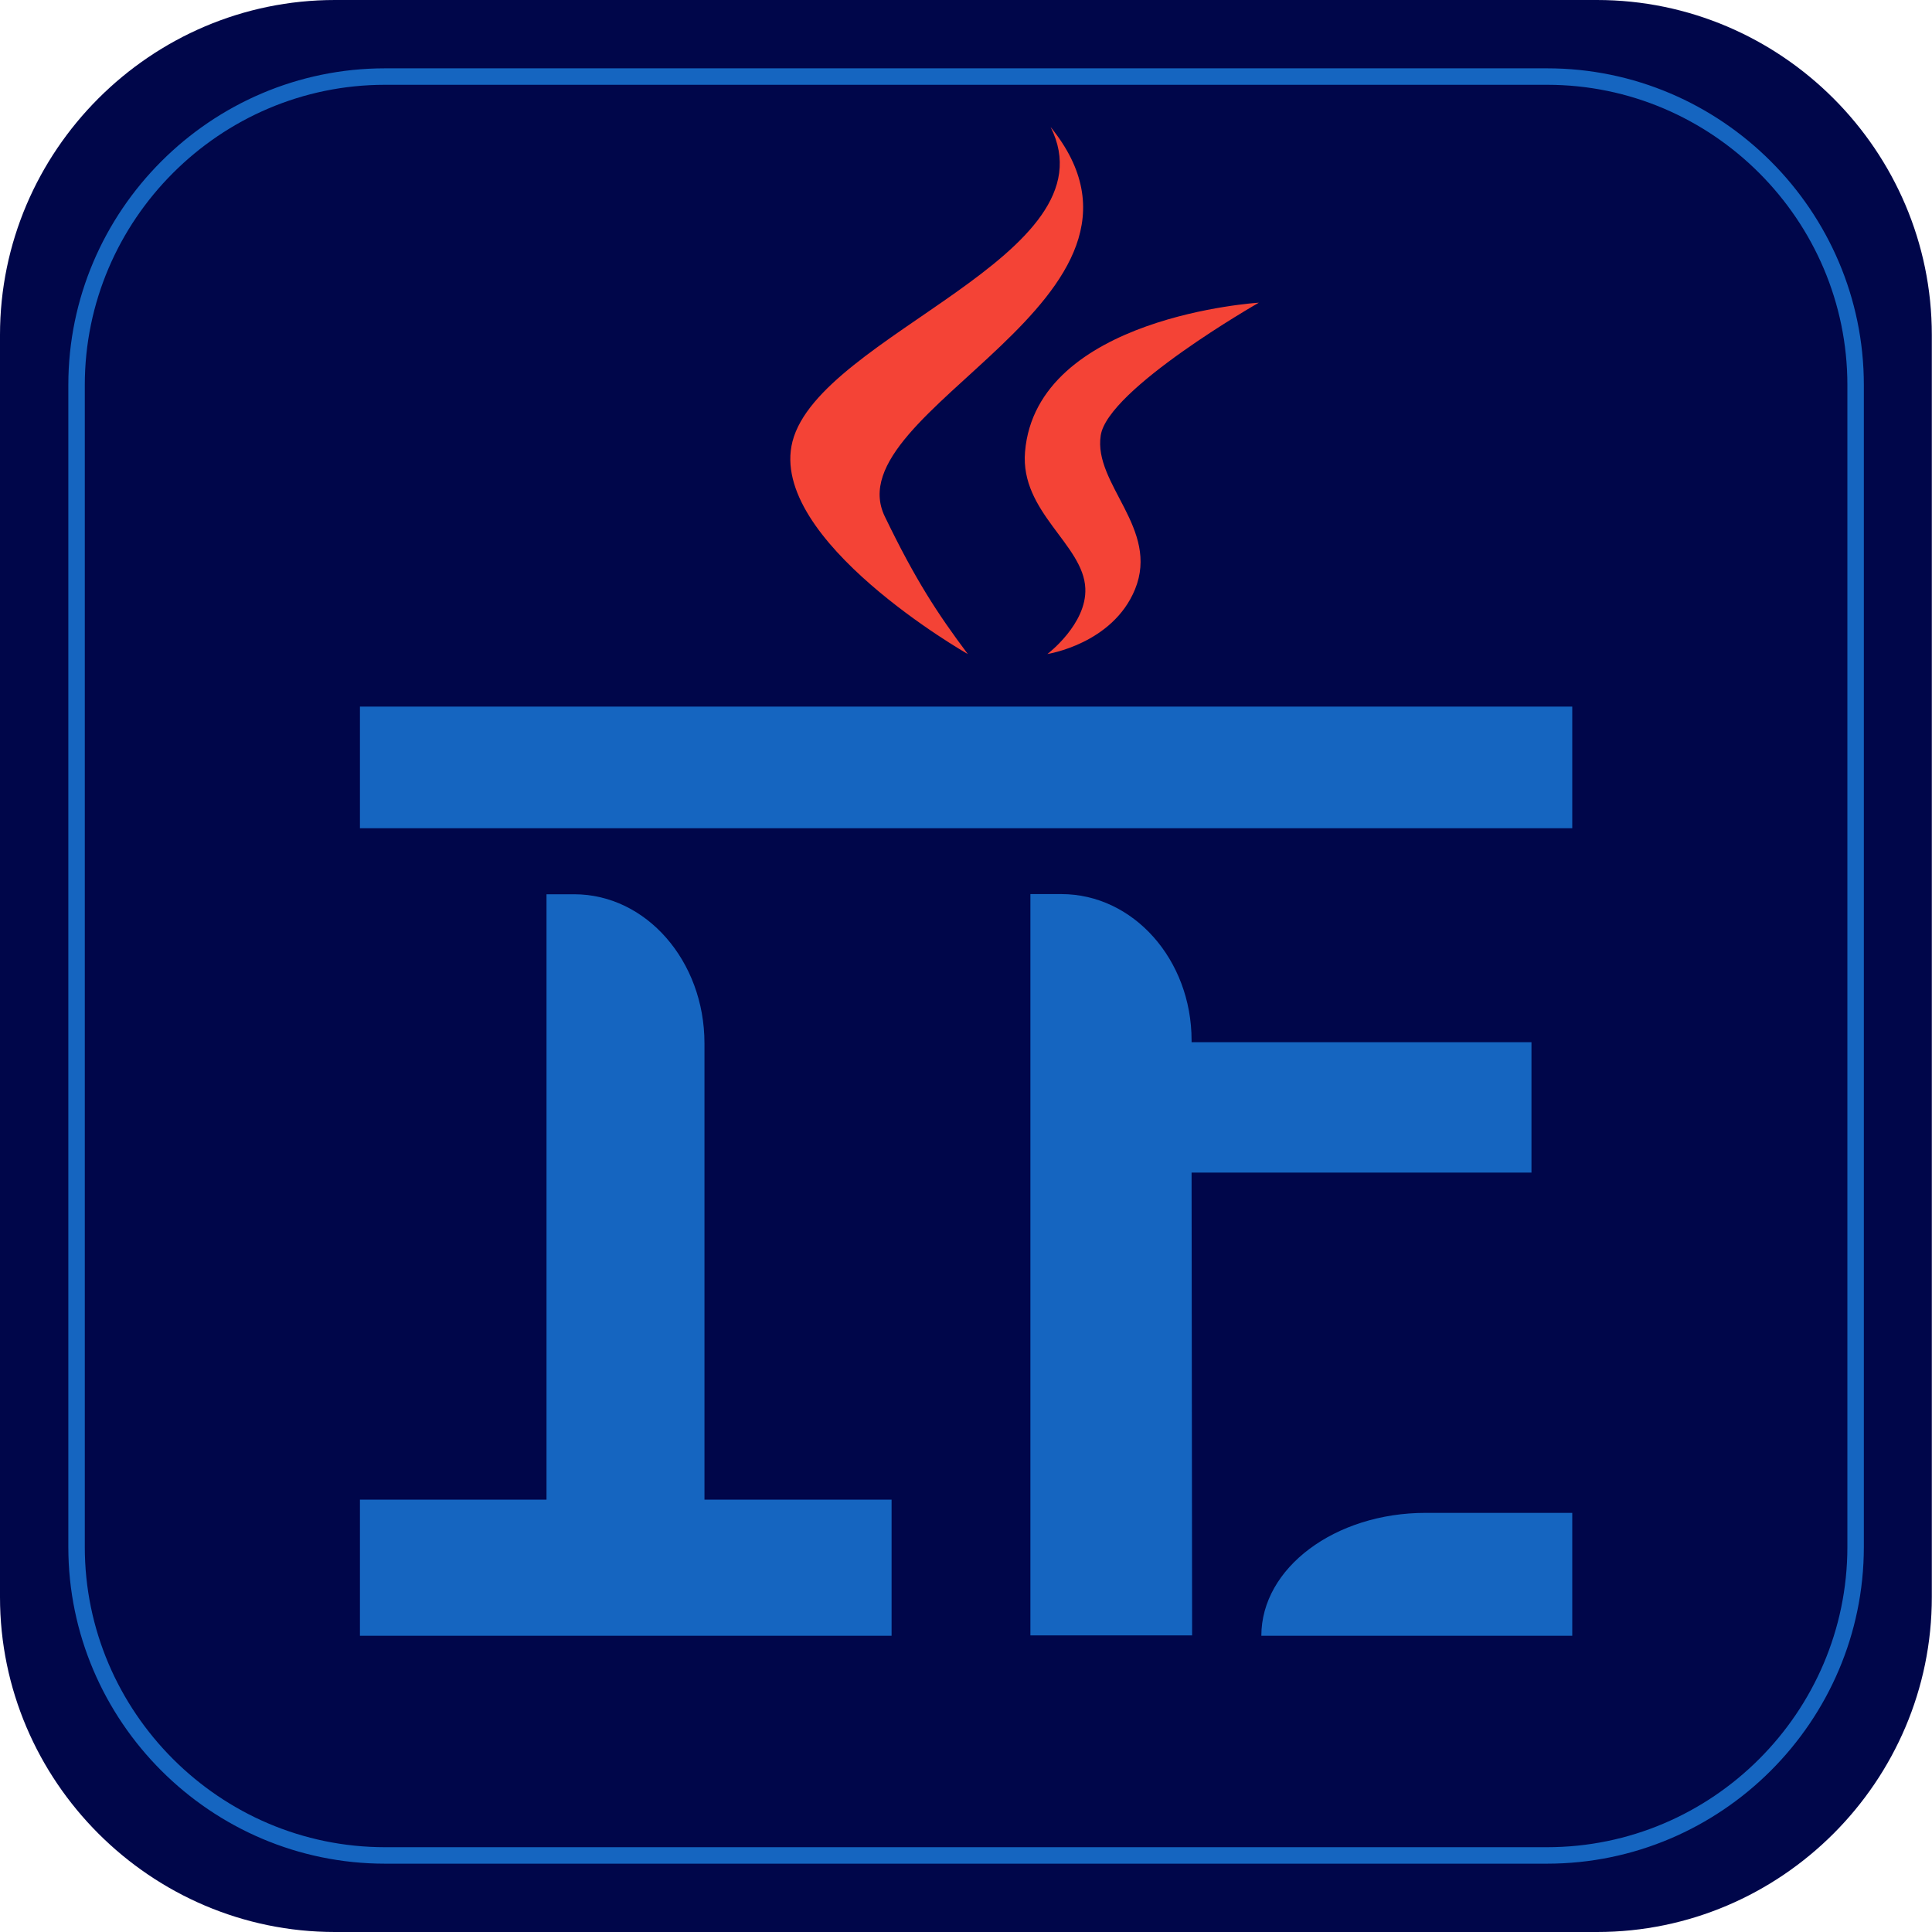 <?xml version="1.0" encoding="utf-8"?>
<!-- Generator: Adobe Illustrator 27.6.1, SVG Export Plug-In . SVG Version: 6.00 Build 0)  -->
<svg version="1.1" id="Layer_1" xmlns="http://www.w3.org/2000/svg" xmlns:xlink="http://www.w3.org/1999/xlink" x="0px" y="0px"
	 viewBox="0 0 1080 1080" style="enable-background:new 0 0 1080 1080;" xml:space="preserve">
<style type="text/css">
	.st0{fill:#00064A;}
	.st1{fill:none;stroke:#1565C0;stroke-width:9.208;stroke-miterlimit:10;}
	.st2{clip-path:url(#SVGID_00000048460402973984856360000003969986027879295619_);}
	.st3{fill:#1565C0;}
	.st4{clip-path:url(#SVGID_00000018923796397013767020000017875090548551411850_);}
	.st5{clip-path:url(#SVGID_00000012441569619982597190000014956158461808751011_);}
	.st6{fill:#F44336;}
</style>
<path class="st0" d="M892.8,1080H187.2C84.3,1080,0,995.7,0,892.8V187.2C0,84.3,84.3,0,187.2,0h705.5c103,0,187.2,84.3,187.2,187.2
	v705.5C1080,995.7,995.7,1080,892.8,1080z"/>
<path class="st1" d="M864.8,1037.2H215.2c-94.8,0-172.4-77.6-172.4-172.4V215.2c0-94.8,77.6-172.4,172.4-172.4h649.7
	c94.8,0,172.4,77.6,172.4,172.4v649.7C1037.2,959.7,959.7,1037.2,864.8,1037.2z"/>
<g>
	<g>
		<g>
			<defs>
				<rect id="SVGID_1_" x="201.2" y="394.7" width="677.7" height="69.6"/>
			</defs>
			<clipPath id="SVGID_00000097484032751121676830000018342299634573408141_">
				<use xlink:href="#SVGID_1_"  style="overflow:visible;"/>
			</clipPath>
			<g style="clip-path:url(#SVGID_00000097484032751121676830000018342299634573408141_);">
				<path class="st3" d="M498.4,395H201.2v68h677.7v-68H498.4z"/>
			</g>
		</g>
		<g>
			<g>
				<path class="st3" d="M856.1,655.6v-73h-190v-1c0-45.2-32.6-81.8-72.8-81.8H576v414.4h90.4l-0.3-258.7H856.1z"/>
			</g>
		</g>
		<g>
			<defs>
				<rect id="SVGID_00000026155556171210939200000001330370222359075474_" x="704" y="845.2" width="174.8" height="70.3"/>
			</defs>
			<clipPath id="SVGID_00000095309208491724197750000005453080963918547338_">
				<use xlink:href="#SVGID_00000026155556171210939200000001330370222359075474_"  style="overflow:visible;"/>
			</clipPath>
			<g style="clip-path:url(#SVGID_00000095309208491724197750000005453080963918547338_);">
				<path class="st3" d="M705.1,914.4h173.8v-68.7h-81.9C746.2,845.7,705.1,876.5,705.1,914.4z"/>
			</g>
		</g>
		<g>
			<g>
				<path class="st3" d="M393.8,583.2c0-46-32.6-83.3-72.8-83.3h-15.5v338.4H201.2v76.1h297.2v-76.1H393.8V583.2z"/>
			</g>
		</g>
	</g>
	<g>
		<defs>
			<rect id="SVGID_00000173119041615496586390000015519698227547074749_" x="277.5" y="71" width="525" height="295.2"/>
		</defs>
		<clipPath id="SVGID_00000008851371762294128220000015521601770355766657_">
			<use xlink:href="#SVGID_00000173119041615496586390000015519698227547074749_"  style="overflow:visible;"/>
		</clipPath>
		<g style="clip-path:url(#SVGID_00000008851371762294128220000015521601770355766657_);">
			<path class="st6" d="M587.3,71c36,71.8-128.9,116-144.3,175.8c-14,54.9,97.9,118.8,98,118.8c-17-22.7-29.3-41.5-46.4-76.9
				C465.7,228.9,665.2,167.1,587.3,71z M703.7,169.2c0,0-124.4,7.6-130.7,83.4c-2.8,33.7,32.7,51.8,33.7,76.3
				c0.9,20-21.2,36.7-21.2,36.7s36.5-5.6,49-36.2c13.8-33.9-23.3-58.7-19.2-85.9C619.1,217.5,703.7,169.2,703.7,169.2z"/>
		</g>
	</g>
</g>
</svg>
